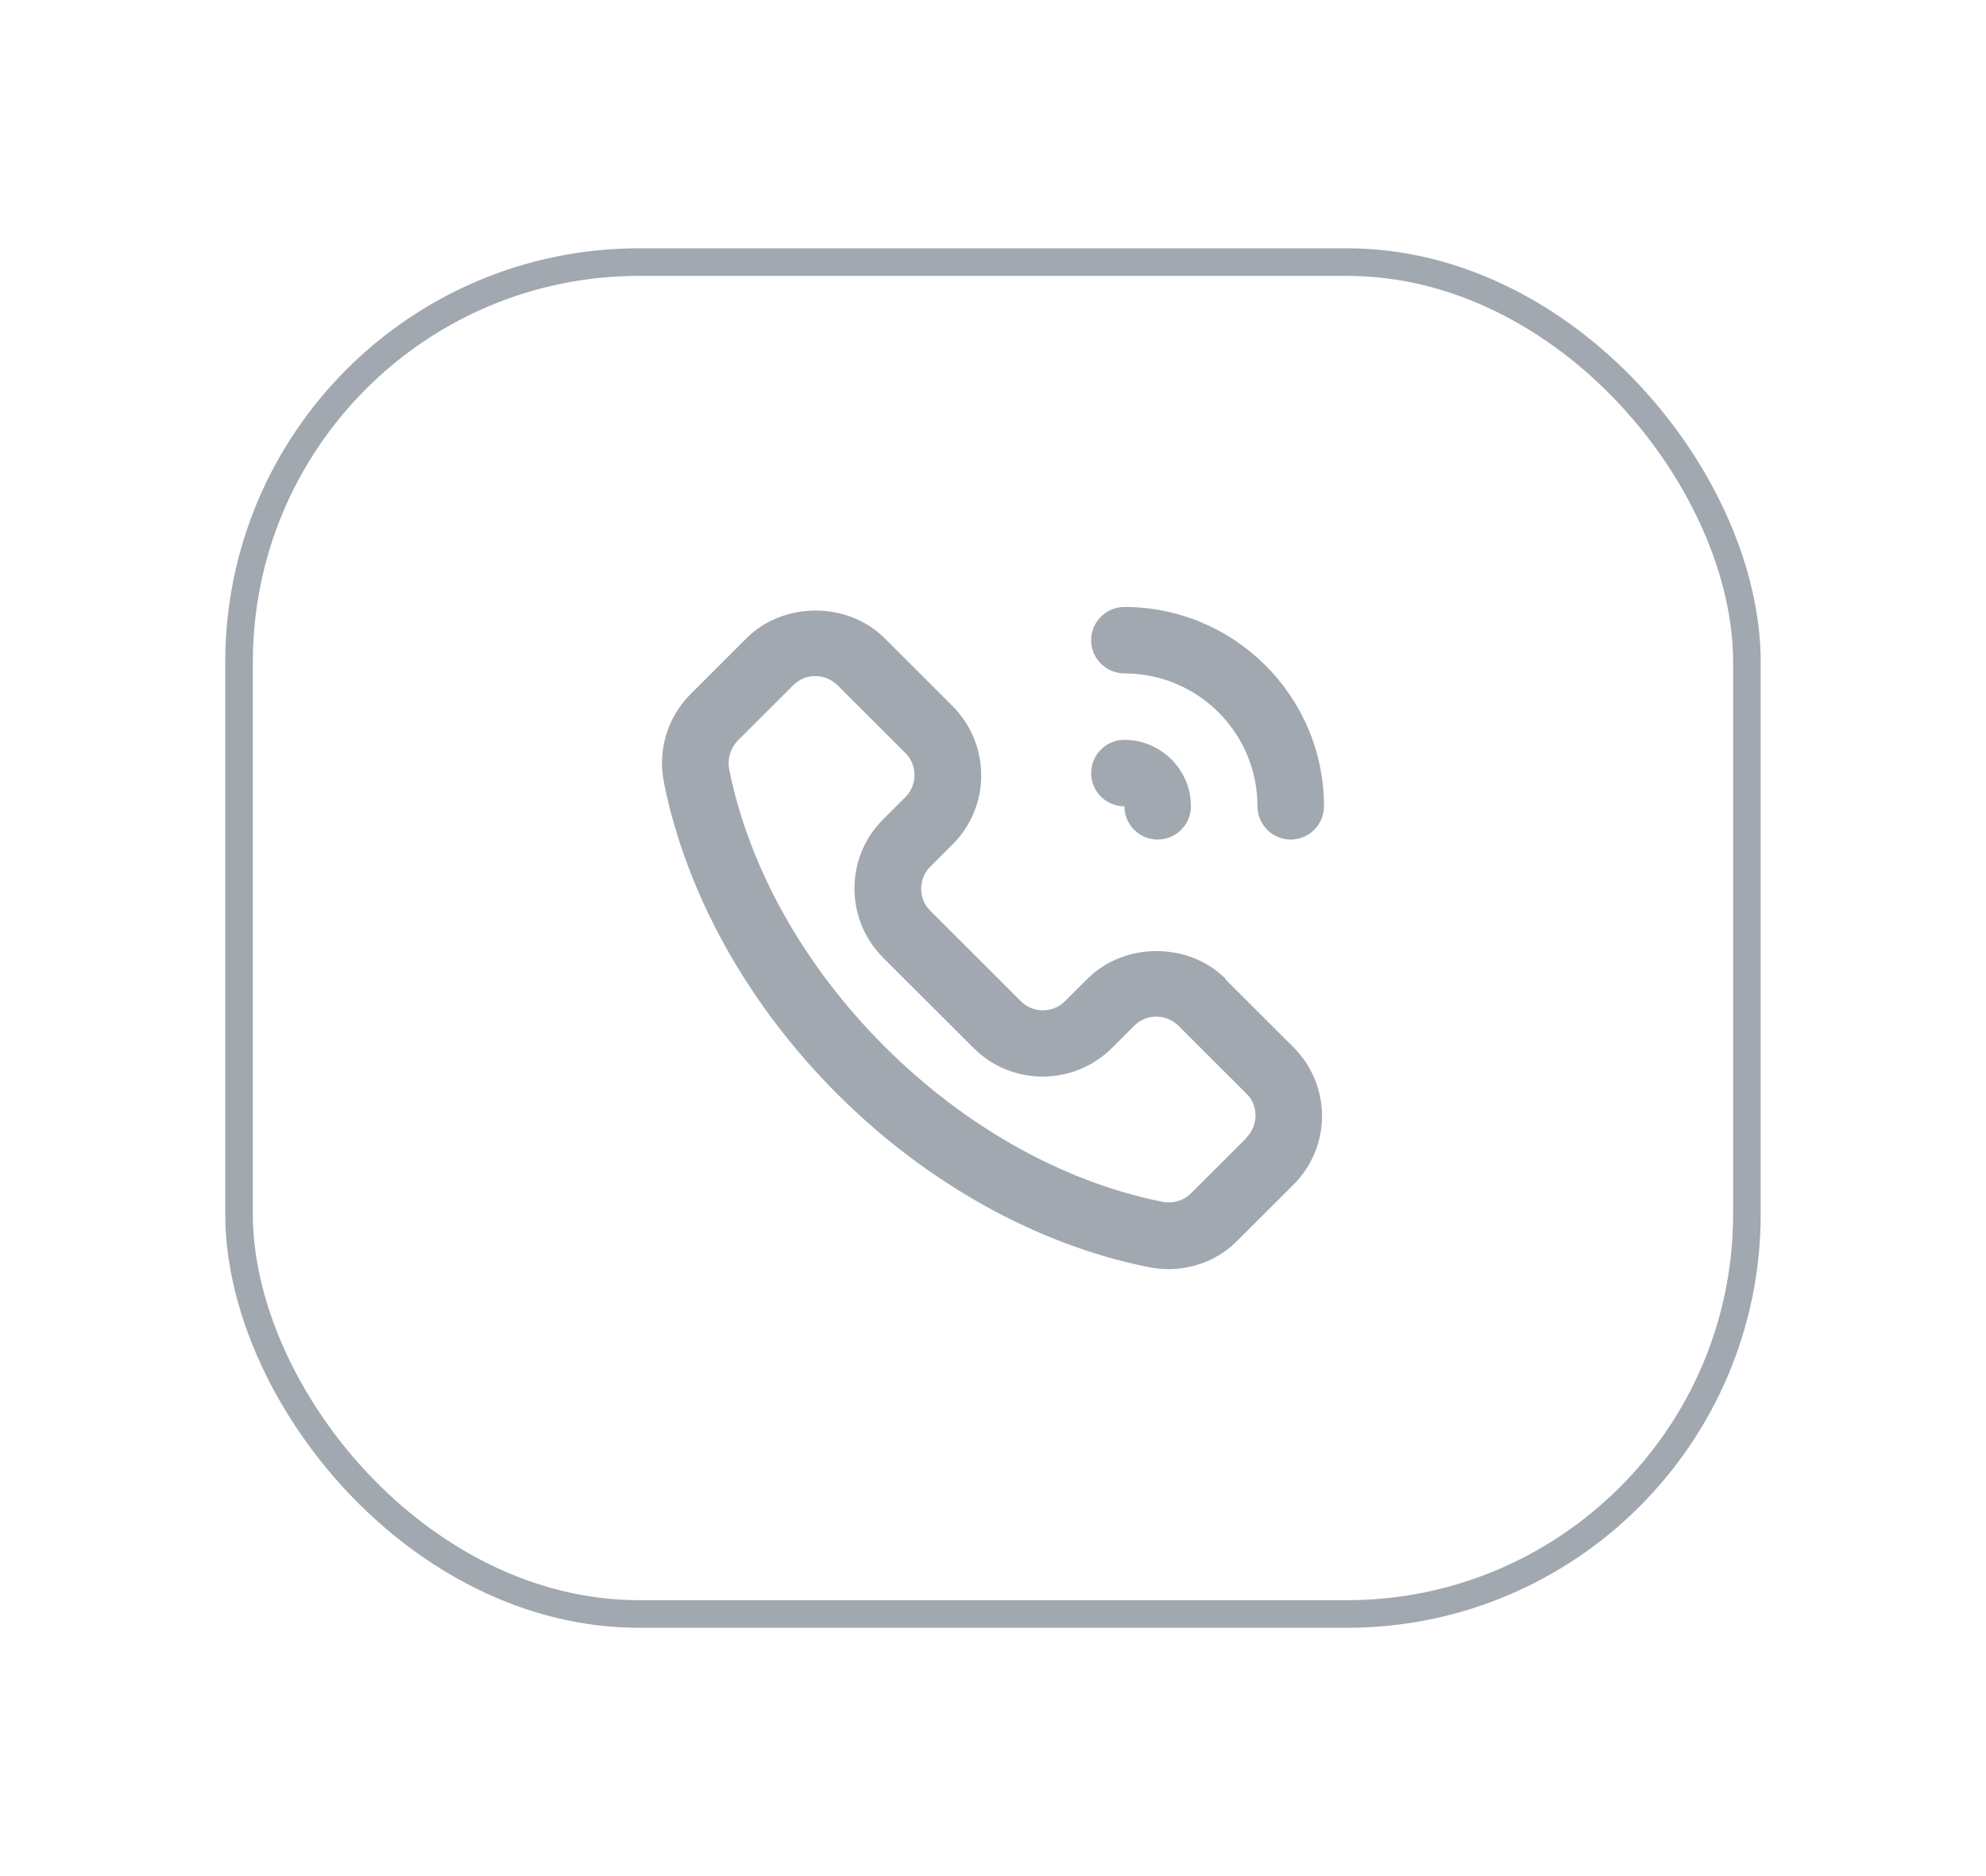 <svg width="36" height="34" viewBox="0 0 36 34" fill="none" xmlns="http://www.w3.org/2000/svg">
<g filter="url(#filter0_d_4418_315)">
<rect x="4.583" y="1" width="26.833" height="24" rx="7" fill="white"/>
<rect x="4.333" y="0.75" width="27.333" height="24.5" rx="7.25" stroke="#A1A8B0" stroke-width="0.5"/>
<path d="M22.215 13.738C21.546 13.069 20.382 13.069 19.713 13.738L19.303 14.147C19.086 14.364 18.724 14.364 18.507 14.147L16.861 12.503C16.643 12.287 16.643 11.925 16.861 11.709L17.271 11.299C17.958 10.613 17.958 9.493 17.271 8.8L16.035 7.566C15.365 6.898 14.201 6.898 13.532 7.566L12.519 8.578C12.097 8.999 11.916 9.601 12.037 10.191C12.441 12.202 13.556 14.207 15.178 15.827C16.8 17.447 18.802 18.561 20.822 18.964C20.943 18.988 21.057 19 21.178 19C21.648 19 22.101 18.819 22.432 18.482L23.445 17.471C23.777 17.14 23.964 16.694 23.964 16.224C23.964 15.755 23.777 15.309 23.445 14.978L22.209 13.744L22.215 13.738ZM22.601 16.616L21.588 17.627C21.455 17.76 21.256 17.82 21.063 17.778C19.279 17.422 17.494 16.423 16.035 14.966C14.575 13.509 13.58 11.733 13.219 9.95C13.182 9.758 13.237 9.565 13.369 9.426L14.382 8.415C14.491 8.307 14.63 8.252 14.78 8.252C14.931 8.252 15.07 8.313 15.178 8.415L16.414 9.649C16.631 9.866 16.631 10.227 16.414 10.444L16.004 10.854C15.317 11.54 15.317 12.66 16.004 13.352L17.651 14.996C18.338 15.682 19.459 15.682 20.153 14.996L20.563 14.587C20.78 14.37 21.136 14.37 21.359 14.587L22.595 15.821C22.704 15.923 22.758 16.068 22.758 16.218C22.758 16.369 22.698 16.507 22.595 16.616H22.601ZM19.779 7.602C19.779 7.271 20.05 7 20.382 7C22.378 7 24 8.62 24 10.613C24 10.944 23.729 11.215 23.397 11.215C23.065 11.215 22.794 10.944 22.794 10.613C22.794 9.282 21.715 8.204 20.382 8.204C20.05 8.204 19.779 7.933 19.779 7.602ZM19.779 10.011C19.779 9.679 20.05 9.408 20.382 9.408C21.045 9.408 21.588 9.95 21.588 10.613C21.588 10.944 21.317 11.215 20.985 11.215C20.653 11.215 20.382 10.944 20.382 10.613C20.05 10.613 19.779 10.342 19.779 10.011Z" fill="#A1A8B0"/>
</g>
<defs>
<filter id="filter0_d_4418_315" x="0.083" y="0.5" width="35.833" height="33" filterUnits="userSpaceOnUse" color-interpolation-filters="sRGB">
<feFlood flood-opacity="0" result="BackgroundImageFix"/>
<feColorMatrix in="SourceAlpha" type="matrix" values="0 0 0 0 0 0 0 0 0 0 0 0 0 0 0 0 0 0 127 0" result="hardAlpha"/>
<feOffset dy="4"/>
<feGaussianBlur stdDeviation="2"/>
<feComposite in2="hardAlpha" operator="out"/>
<feColorMatrix type="matrix" values="0 0 0 0 0 0 0 0 0 0 0 0 0 0 0 0 0 0 0.25 0"/>
<feBlend mode="normal" in2="BackgroundImageFix" result="effect1_dropShadow_4418_315"/>
<feBlend mode="normal" in="SourceGraphic" in2="effect1_dropShadow_4418_315" result="shape"/>
</filter>
</defs>
</svg>
